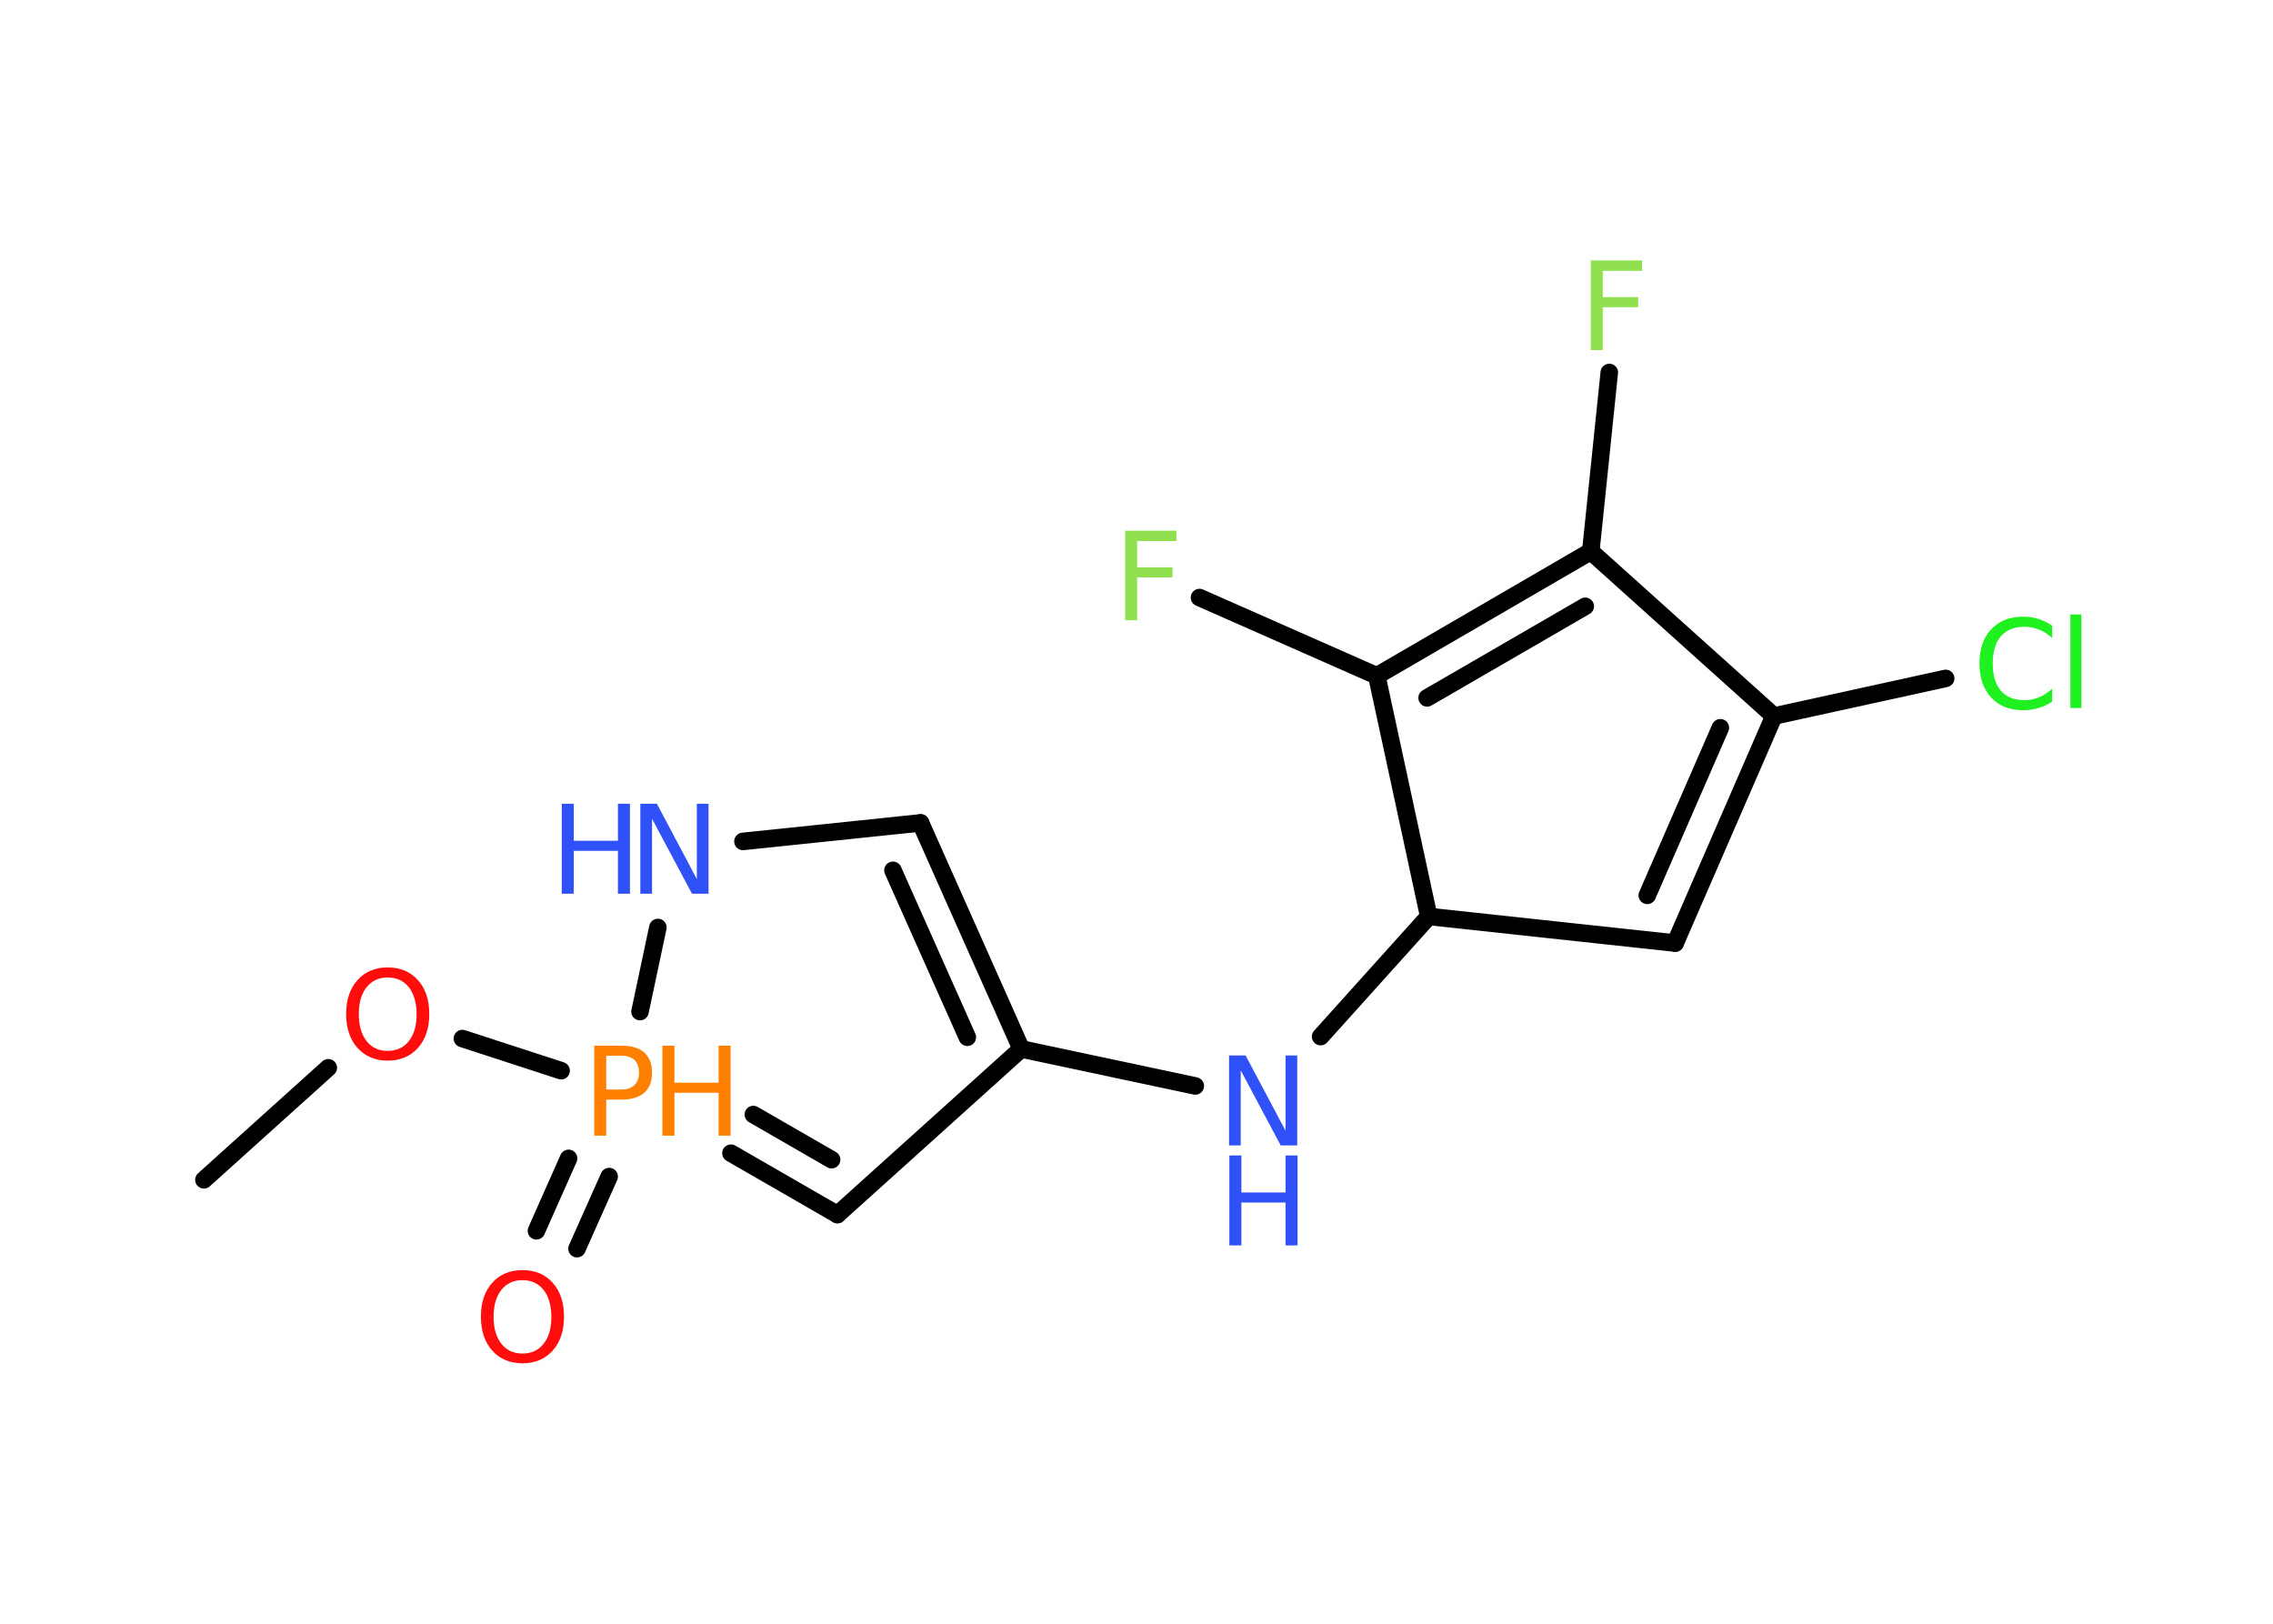 <?xml version='1.0' encoding='UTF-8'?>
<!DOCTYPE svg PUBLIC "-//W3C//DTD SVG 1.1//EN" "http://www.w3.org/Graphics/SVG/1.1/DTD/svg11.dtd">
<svg version='1.2' xmlns='http://www.w3.org/2000/svg' xmlns:xlink='http://www.w3.org/1999/xlink' width='70.0mm' height='50.0mm' viewBox='0 0 70.0 50.0'>
  <desc>Generated by the Chemistry Development Kit (http://github.com/cdk)</desc>
  <g stroke-linecap='round' stroke-linejoin='round' stroke='#000000' stroke-width='.54' fill='#3050F8'>
    <rect x='.0' y='.0' width='70.0' height='50.0' fill='#FFFFFF' stroke='none'/>
    <g id='mol1' class='mol'>
      <line id='mol1bnd1' class='bond' x1='6.28' y1='36.33' x2='10.11' y2='32.88'/>
      <line id='mol1bnd2' class='bond' x1='14.24' y1='31.98' x2='17.28' y2='32.97'/>
      <g id='mol1bnd3' class='bond'>
        <line x1='18.76' y1='36.23' x2='17.77' y2='38.45'/>
        <line x1='17.51' y1='35.67' x2='16.52' y2='37.9'/>
      </g>
      <g id='mol1bnd4' class='bond'>
        <line x1='22.51' y1='35.51' x2='25.79' y2='37.4'/>
        <line x1='23.2' y1='34.32' x2='25.61' y2='35.71'/>
      </g>
      <line id='mol1bnd5' class='bond' x1='25.79' y1='37.4' x2='31.45' y2='32.3'/>
      <line id='mol1bnd6' class='bond' x1='31.45' y1='32.3' x2='36.81' y2='33.44'/>
      <line id='mol1bnd7' class='bond' x1='40.67' y1='31.92' x2='44.0' y2='28.22'/>
      <line id='mol1bnd8' class='bond' x1='44.0' y1='28.22' x2='51.59' y2='29.04'/>
      <g id='mol1bnd9' class='bond'>
        <line x1='51.59' y1='29.04' x2='54.63' y2='22.05'/>
        <line x1='50.73' y1='27.57' x2='52.98' y2='22.41'/>
      </g>
      <line id='mol1bnd10' class='bond' x1='54.63' y1='22.05' x2='59.92' y2='20.89'/>
      <line id='mol1bnd11' class='bond' x1='54.63' y1='22.05' x2='48.99' y2='16.98'/>
      <line id='mol1bnd12' class='bond' x1='48.99' y1='16.98' x2='49.56' y2='11.47'/>
      <g id='mol1bnd13' class='bond'>
        <line x1='48.99' y1='16.98' x2='42.4' y2='20.81'/>
        <line x1='48.82' y1='18.67' x2='43.95' y2='21.49'/>
      </g>
      <line id='mol1bnd14' class='bond' x1='44.0' y1='28.22' x2='42.4' y2='20.81'/>
      <line id='mol1bnd15' class='bond' x1='42.4' y1='20.81' x2='36.94' y2='18.4'/>
      <g id='mol1bnd16' class='bond'>
        <line x1='31.45' y1='32.3' x2='28.35' y2='25.34'/>
        <line x1='29.79' y1='31.94' x2='27.5' y2='26.8'/>
      </g>
      <line id='mol1bnd17' class='bond' x1='28.35' y1='25.34' x2='22.88' y2='25.91'/>
      <line id='mol1bnd18' class='bond' x1='19.71' y1='31.15' x2='20.26' y2='28.56'/>
      <path id='mol1atm2' class='atom' d='M11.94 30.1q-.41 .0 -.65 .3q-.24 .3 -.24 .83q.0 .52 .24 .83q.24 .3 .65 .3q.41 .0 .65 -.3q.24 -.3 .24 -.83q.0 -.52 -.24 -.83q-.24 -.3 -.65 -.3zM11.94 29.79q.58 .0 .93 .39q.35 .39 .35 1.04q.0 .66 -.35 1.05q-.35 .39 -.93 .39q-.58 .0 -.93 -.39q-.35 -.39 -.35 -1.05q.0 -.65 .35 -1.04q.35 -.39 .93 -.39z' stroke='none' fill='#FF0D0D'/>
      <g id='mol1atm3' class='atom'>
        <path d='M18.67 32.51v1.04h.47q.26 .0 .4 -.14q.14 -.14 .14 -.38q.0 -.25 -.14 -.39q-.14 -.13 -.4 -.13h-.47zM18.3 32.2h.84q.47 .0 .7 .21q.24 .21 .24 .62q.0 .41 -.24 .62q-.24 .21 -.7 .21h-.47v1.11h-.37v-2.77z' stroke='none' fill='#FF8000'/>
        <path d='M20.4 32.2h.37v1.14h1.36v-1.14h.37v2.77h-.37v-1.32h-1.36v1.32h-.37v-2.77z' stroke='none' fill='#FF8000'/>
      </g>
      <path id='mol1atm4' class='atom' d='M16.09 39.42q-.41 .0 -.65 .3q-.24 .3 -.24 .83q.0 .52 .24 .83q.24 .3 .65 .3q.41 .0 .65 -.3q.24 -.3 .24 -.83q.0 -.52 -.24 -.83q-.24 -.3 -.65 -.3zM16.09 39.11q.58 .0 .93 .39q.35 .39 .35 1.04q.0 .66 -.35 1.05q-.35 .39 -.93 .39q-.58 .0 -.93 -.39q-.35 -.39 -.35 -1.05q.0 -.65 .35 -1.04q.35 -.39 .93 -.39z' stroke='none' fill='#FF0D0D'/>
      <g id='mol1atm7' class='atom'>
        <path d='M37.86 32.5h.5l1.23 2.32v-2.32h.36v2.77h-.51l-1.23 -2.31v2.31h-.36v-2.77z' stroke='none'/>
        <path d='M37.86 35.58h.37v1.14h1.36v-1.14h.37v2.77h-.37v-1.32h-1.36v1.32h-.37v-2.77z' stroke='none'/>
      </g>
      <path id='mol1atm11' class='atom' d='M63.2 19.25v.4q-.19 -.18 -.4 -.26q-.21 -.09 -.45 -.09q-.47 .0 -.73 .29q-.25 .29 -.25 .84q.0 .55 .25 .84q.25 .29 .73 .29q.24 .0 .45 -.09q.21 -.09 .4 -.26v.39q-.2 .14 -.42 .2q-.22 .07 -.47 .07q-.63 .0 -.99 -.39q-.36 -.39 -.36 -1.05q.0 -.67 .36 -1.05q.36 -.39 .99 -.39q.25 .0 .47 .07q.22 .07 .41 .2zM63.76 18.92h.34v2.88h-.34v-2.88z' stroke='none' fill='#1FF01F'/>
      <path id='mol1atm13' class='atom' d='M48.98 8.02h1.59v.32h-1.21v.81h1.09v.31h-1.09v1.32h-.37v-2.77z' stroke='none' fill='#90E050'/>
      <path id='mol1atm15' class='atom' d='M34.64 16.34h1.59v.32h-1.21v.81h1.09v.31h-1.09v1.32h-.37v-2.77z' stroke='none' fill='#90E050'/>
      <g id='mol1atm17' class='atom'>
        <path d='M19.73 24.75h.5l1.23 2.32v-2.32h.36v2.77h-.51l-1.23 -2.31v2.31h-.36v-2.77z' stroke='none'/>
        <path d='M17.3 24.75h.37v1.14h1.36v-1.14h.37v2.77h-.37v-1.32h-1.36v1.32h-.37v-2.77z' stroke='none'/>
      </g>
    </g>
  </g>
</svg>
